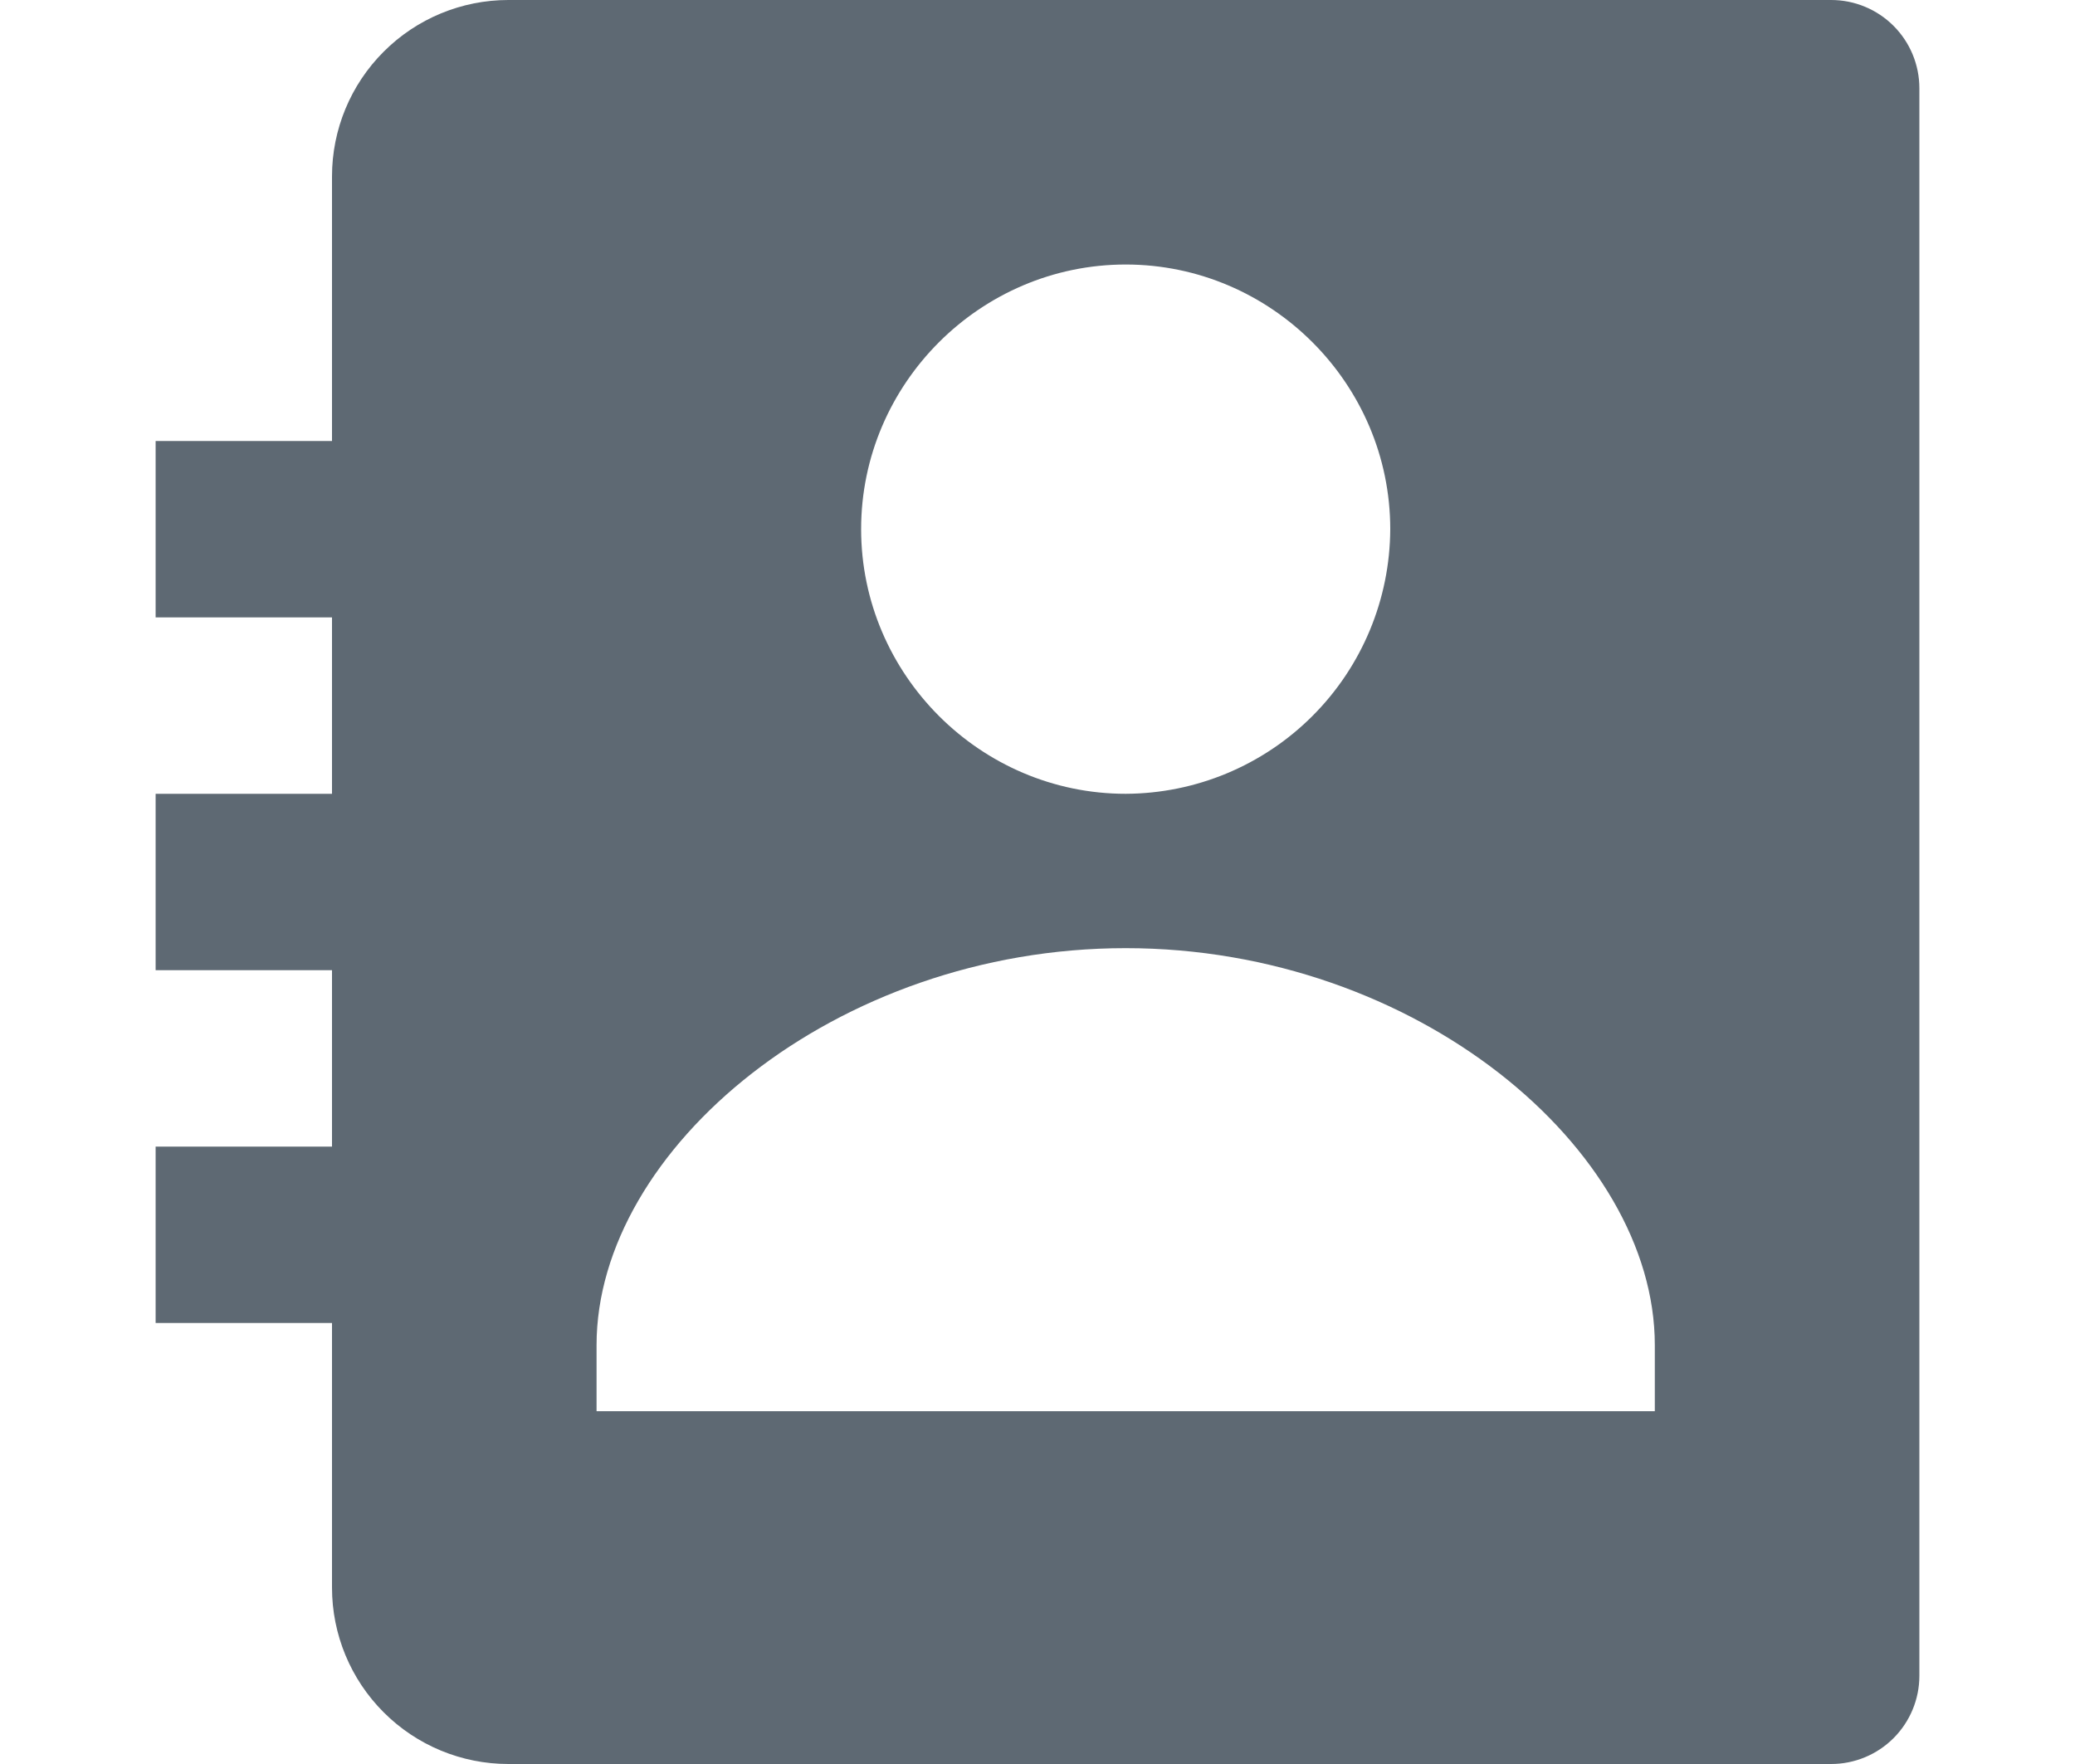 <svg width="20" height="17" viewBox="0 0 40 40" fill="none" xmlns="http://www.w3.org/2000/svg">
<path d="M38 0H8C6.939 0 5.922 0.421 5.172 1.172C4.421 1.922 4 2.939 4 4V10H0V14H4V18H0V22H4V26H0V30H4V36C4 37.061 4.421 38.078 5.172 38.828C5.922 39.579 6.939 40 8 40H38C38.53 40 39.039 39.789 39.414 39.414C39.789 39.039 40 38.53 40 38V2C40 1.47 39.789 0.961 39.414 0.586C39.039 0.211 38.53 0 38 0ZM22 5.998C25.296 5.998 28 8.7 28 11.998C27.994 13.588 27.36 15.111 26.236 16.235C25.113 17.359 23.59 17.994 22 18C18.706 18 16 15.294 16 11.998C16 8.7 18.706 5.998 22 5.998ZM34 32H10V30.5C10 26.062 15.41 21.5 22 21.5C28.59 21.5 34 26.062 34 30.5V32Z" fill="#5E6973"/>
</svg>
